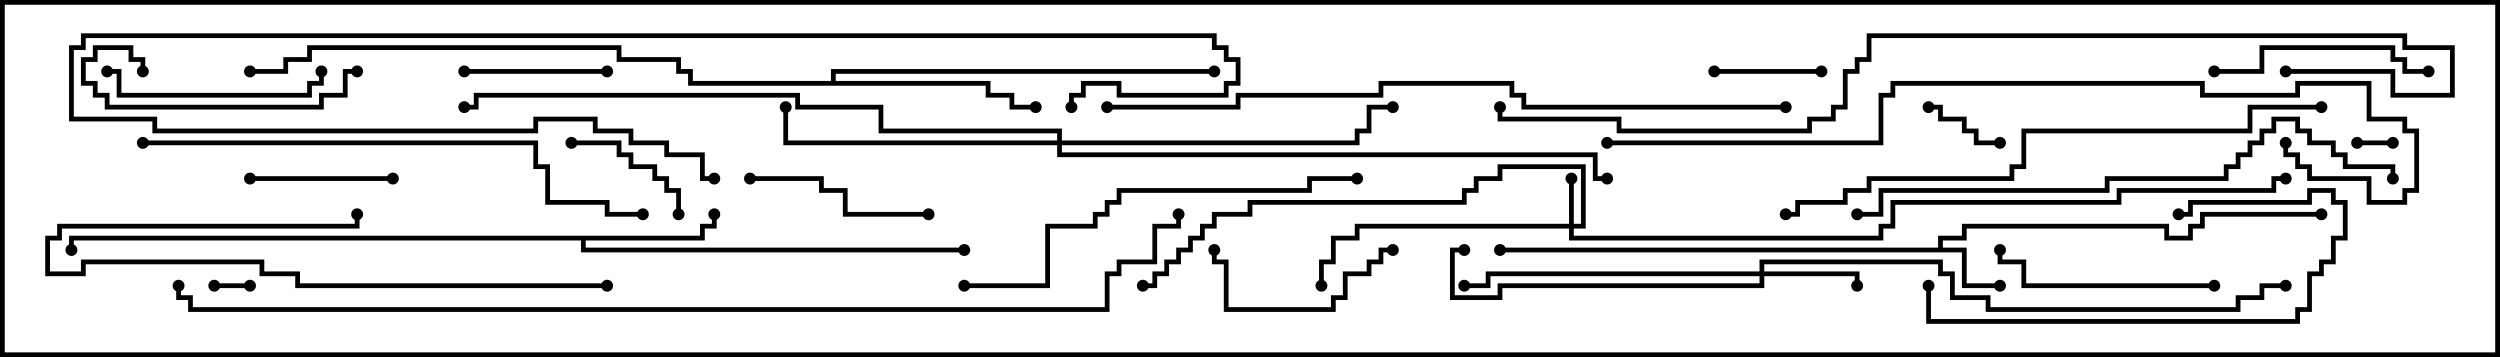 <svg version="1.1" width="105" height="15" xmlns="http://www.w3.org/2000/svg"><path d="M81.4,10.4L81.4,9.9L82.4,9.9L82.4,9.4L91.1,9.4L91.1,9.9L91.9,9.9L91.9,9.4L92.4,9.4L92.4,8.9L97.5,8.9L97.5,9.1L92.6,9.1L92.6,9.6L92.1,9.6L92.1,10.1L90.9,10.1L90.9,9.6L82.6,9.6L82.6,10.1L81.6,10.1L81.6,10.4L82.6,10.4L82.6,11.9L84,11.9L84,12.1L82.4,12.1L82.4,10.6L63,10.6L63,10.4z" stroke="none"/><path d="M29.4,9.9L29.4,9.4L29.9,9.4L29.9,9L30.1,9L30.1,9.6L29.6,9.6L29.6,10.1L24.6,10.1L24.6,10.4L40.5,10.4L40.5,10.6L24.4,10.6L24.4,10.1L3.1,10.1L3.1,10.5L2.9,10.5L2.9,9.9z" stroke="none"/><path d="M34.9,3.4L34.9,2.9L51,2.9L51,3.1L35.1,3.1L35.1,3.4L41.6,3.4L41.6,3.9L42.6,3.9L42.6,4.4L43.5,4.4L43.5,4.6L42.4,4.6L42.4,4.1L41.4,4.1L41.4,3.6L28.9,3.6L28.9,3.1L28.4,3.1L28.4,2.6L25.9,2.6L25.9,2.1L13.1,2.1L13.1,2.6L12.1,2.6L12.1,3.1L10.5,3.1L10.5,2.9L11.9,2.9L11.9,2.4L12.9,2.4L12.9,1.9L26.1,1.9L26.1,2.4L28.6,2.4L28.6,2.9L29.1,2.9L29.1,3.4z" stroke="none"/><path d="M65.9,9.4L65.9,7.5L66.1,7.5L66.1,9.4L66.4,9.4L66.4,7.1L63.1,7.1L63.1,7.6L62.1,7.6L62.1,8.1L61.6,8.1L61.6,8.6L52.6,8.6L52.6,9.1L51.1,9.1L51.1,9.6L50.6,9.6L50.6,10.1L50.1,10.1L50.1,10.6L49.6,10.6L49.6,11.1L49.1,11.1L49.1,11.6L48.6,11.6L48.6,12.1L48,12.1L48,11.9L48.4,11.9L48.4,11.4L48.9,11.4L48.9,10.9L49.4,10.9L49.4,10.4L49.9,10.4L49.9,9.9L50.4,9.9L50.4,9.4L50.9,9.4L50.9,8.9L52.4,8.9L52.4,8.4L61.4,8.4L61.4,7.9L61.9,7.9L61.9,7.4L62.9,7.4L62.9,6.9L66.6,6.9L66.6,9.6L66.1,9.6L66.1,9.9L78.9,9.9L78.9,9.4L79.4,9.4L79.4,8.4L88.9,8.4L88.9,7.9L95.4,7.9L95.4,7.4L96,7.4L96,7.6L95.6,7.6L95.6,8.1L89.1,8.1L89.1,8.6L79.6,8.6L79.6,9.6L79.1,9.6L79.1,10.1L65.9,10.1L65.9,9.6L57.1,9.6L57.1,10.1L56.1,10.1L56.1,11.1L55.6,11.1L55.6,12L55.4,12L55.4,10.9L55.9,10.9L55.9,9.9L56.9,9.9L56.9,9.4z" stroke="none"/><path d="M73.9,11.4L73.9,10.9L81.6,10.9L81.6,11.4L82.1,11.4L82.1,12.4L83.6,12.4L83.6,12.9L93.9,12.9L93.9,12.4L94.9,12.4L94.9,11.9L96,11.9L96,12.1L95.1,12.1L95.1,12.6L94.1,12.6L94.1,13.1L83.4,13.1L83.4,12.6L81.9,12.6L81.9,11.6L81.4,11.6L81.4,11.1L74.1,11.1L74.1,11.4L78.1,11.4L78.1,12L77.9,12L77.9,11.6L74.1,11.6L74.1,12.1L63.1,12.1L63.1,12.6L60.9,12.6L60.9,10.4L61.5,10.4L61.5,10.6L61.1,10.6L61.1,12.4L62.9,12.4L62.9,11.9L73.9,11.9L73.9,11.6L62.6,11.6L62.6,12.1L61.5,12.1L61.5,11.9L62.4,11.9L62.4,11.4z" stroke="none"/><path d="M44.4,5.9L44.4,5.6L36.9,5.6L36.9,4.6L33.4,4.6L33.4,4.1L20.1,4.1L20.1,4.6L19.5,4.6L19.5,4.4L19.9,4.4L19.9,3.9L33.6,3.9L33.6,4.4L37.1,4.4L37.1,5.4L44.6,5.4L44.6,5.9L56.9,5.9L56.9,5.4L57.4,5.4L57.4,4.4L58.5,4.4L58.5,4.6L57.6,4.6L57.6,5.6L57.1,5.6L57.1,6.1L44.6,6.1L44.6,6.4L67.1,6.4L67.1,7.4L67.5,7.4L67.5,7.6L66.9,7.6L66.9,6.6L44.4,6.6L44.4,6.1L32.9,6.1L32.9,4.5L33.1,4.5L33.1,5.9z" stroke="none"/><path d="M10.5,11.9L10.5,12.1L9,12.1L9,11.9z" stroke="none"/><path d="M100.5,5.9L100.5,6.1L99,6.1L99,5.9z" stroke="none"/><path d="M81,4.6L81,4.4L81.6,4.4L81.6,4.9L82.6,4.9L82.6,5.4L83.1,5.4L83.1,5.9L84,5.9L84,6.1L82.9,6.1L82.9,5.6L82.4,5.6L82.4,5.1L81.4,5.1L81.4,4.6z" stroke="none"/><path d="M72,3.1L72,2.9L76.5,2.9L76.5,3.1z" stroke="none"/><path d="M24,6.1L24,5.9L26.1,5.9L26.1,6.4L26.6,6.4L26.6,6.9L27.6,6.9L27.6,7.4L28.1,7.4L28.1,7.9L28.6,7.9L28.6,9L28.4,9L28.4,8.1L27.9,8.1L27.9,7.6L27.4,7.6L27.4,7.1L26.4,7.1L26.4,6.6L25.9,6.6L25.9,6.1z" stroke="none"/><path d="M10.5,7.6L10.5,7.4L16.5,7.4L16.5,7.6z" stroke="none"/><path d="M25.5,2.9L25.5,3.1L19.5,3.1L19.5,2.9z" stroke="none"/><path d="M58.5,10.4L58.5,10.6L58.1,10.6L58.1,11.1L57.6,11.1L57.6,11.6L56.6,11.6L56.6,12.6L56.1,12.6L56.1,13.1L51.4,13.1L51.4,11.1L50.9,11.1L50.9,10.5L51.1,10.5L51.1,10.9L51.6,10.9L51.6,12.9L55.9,12.9L55.9,12.4L56.4,12.4L56.4,11.4L57.4,11.4L57.4,10.9L57.9,10.9L57.9,10.4z" stroke="none"/><path d="M39,8.9L39,9.1L35.4,9.1L35.4,8.1L34.4,8.1L34.4,7.6L31.5,7.6L31.5,7.4L34.6,7.4L34.6,7.9L35.6,7.9L35.6,8.9z" stroke="none"/><path d="M4.5,3.1L4.5,2.9L5.1,2.9L5.1,3.9L12.9,3.9L12.9,3.4L13.4,3.4L13.4,3L13.6,3L13.6,3.6L13.1,3.6L13.1,4.1L4.9,4.1L4.9,3.1z" stroke="none"/><path d="M93,3.1L93,2.9L94.9,2.9L94.9,1.9L100.6,1.9L100.6,2.4L101.1,2.4L101.1,2.9L102,2.9L102,3.1L100.9,3.1L100.9,2.6L100.4,2.6L100.4,2.1L95.1,2.1L95.1,3.1z" stroke="none"/><path d="M15,2.9L15,3.1L14.6,3.1L14.6,4.1L13.6,4.1L13.6,4.6L4.4,4.6L4.4,4.1L3.9,4.1L3.9,3.6L3.4,3.6L3.4,2.4L3.9,2.4L3.9,1.9L5.6,1.9L5.6,2.4L6.1,2.4L6.1,3L5.9,3L5.9,2.6L5.4,2.6L5.4,2.1L4.1,2.1L4.1,2.6L3.6,2.6L3.6,3.4L4.1,3.4L4.1,3.9L4.6,3.9L4.6,4.4L13.4,4.4L13.4,3.9L14.4,3.9L14.4,2.9z" stroke="none"/><path d="M93,11.9L93,12.1L84.9,12.1L84.9,11.1L83.9,11.1L83.9,10.5L84.1,10.5L84.1,10.9L85.1,10.9L85.1,11.9z" stroke="none"/><path d="M25.5,11.9L25.5,12.1L12.4,12.1L12.4,11.6L10.9,11.6L10.9,11.1L3.6,11.1L3.6,11.6L1.9,11.6L1.9,9.9L2.4,9.9L2.4,9.4L14.9,9.4L14.9,9L15.1,9L15.1,9.6L2.6,9.6L2.6,10.1L2.1,10.1L2.1,11.4L3.4,11.4L3.4,10.9L11.1,10.9L11.1,11.4L12.6,11.4L12.6,11.9z" stroke="none"/><path d="M91.5,9.1L91.5,8.9L91.9,8.9L91.9,8.4L96.9,8.4L96.9,7.9L98.1,7.9L98.1,8.4L98.6,8.4L98.6,10.1L98.1,10.1L98.1,11.1L97.6,11.1L97.6,11.6L97.1,11.6L97.1,13.1L96.6,13.1L96.6,13.6L80.9,13.6L80.9,12L81.1,12L81.1,13.4L96.4,13.4L96.4,12.9L96.9,12.9L96.9,11.4L97.4,11.4L97.4,10.9L97.9,10.9L97.9,9.9L98.4,9.9L98.4,8.6L97.9,8.6L97.9,8.1L97.1,8.1L97.1,8.6L92.1,8.6L92.1,9.1z" stroke="none"/><path d="M30,7.4L30,7.6L29.4,7.6L29.4,6.6L27.9,6.6L27.9,6.1L26.4,6.1L26.4,5.6L24.9,5.6L24.9,5.1L22.6,5.1L22.6,5.6L6.4,5.6L6.4,5.1L2.9,5.1L2.9,1.9L3.4,1.9L3.4,1.4L51.1,1.4L51.1,1.9L51.6,1.9L51.6,2.4L52.1,2.4L52.1,3.6L51.6,3.6L51.6,4.1L46.9,4.1L46.9,3.6L45.6,3.6L45.6,4.1L45.1,4.1L45.1,4.5L44.9,4.5L44.9,3.9L45.4,3.9L45.4,3.4L47.1,3.4L47.1,3.9L51.4,3.9L51.4,3.4L51.9,3.4L51.9,2.6L51.4,2.6L51.4,2.1L50.9,2.1L50.9,1.6L3.6,1.6L3.6,2.1L3.1,2.1L3.1,4.9L6.6,4.9L6.6,5.4L22.4,5.4L22.4,4.9L25.1,4.9L25.1,5.4L26.6,5.4L26.6,5.9L28.1,5.9L28.1,6.4L29.6,6.4L29.6,7.4z" stroke="none"/><path d="M40.5,12.1L40.5,11.9L43.9,11.9L43.9,9.4L45.9,9.4L45.9,8.9L46.4,8.9L46.4,8.4L46.9,8.4L46.9,7.9L54.9,7.9L54.9,7.4L57,7.4L57,7.6L55.1,7.6L55.1,8.1L47.1,8.1L47.1,8.6L46.6,8.6L46.6,9.1L46.1,9.1L46.1,9.6L44.1,9.6L44.1,12.1z" stroke="none"/><path d="M6,6.1L6,5.9L22.6,5.9L22.6,6.9L23.1,6.9L23.1,8.4L25.6,8.4L25.6,8.9L27,8.9L27,9.1L25.4,9.1L25.4,8.6L22.9,8.6L22.9,7.1L22.4,7.1L22.4,6.1z" stroke="none"/><path d="M78,9.1L78,8.9L78.9,8.9L78.9,7.9L88.4,7.9L88.4,7.4L93.4,7.4L93.4,6.9L93.9,6.9L93.9,6.4L94.4,6.4L94.4,5.9L94.9,5.9L94.9,5.4L95.4,5.4L95.4,4.9L96.6,4.9L96.6,5.4L97.1,5.4L97.1,5.9L98.1,5.9L98.1,6.4L98.6,6.4L98.6,6.9L100.6,6.9L100.6,7.5L100.4,7.5L100.4,7.1L98.4,7.1L98.4,6.6L97.9,6.6L97.9,6.1L96.9,6.1L96.9,5.6L96.4,5.6L96.4,5.1L95.6,5.1L95.6,5.6L95.1,5.6L95.1,6.1L94.6,6.1L94.6,6.6L94.1,6.6L94.1,7.1L93.6,7.1L93.6,7.6L88.6,7.6L88.6,8.1L79.1,8.1L79.1,9.1z" stroke="none"/><path d="M75,9.1L75,8.9L75.4,8.9L75.4,8.4L77.4,8.4L77.4,7.9L78.4,7.9L78.4,7.4L84.4,7.4L84.4,6.9L84.9,6.9L84.9,5.4L94.4,5.4L94.4,4.4L97.5,4.4L97.5,4.6L94.6,4.6L94.6,5.6L85.1,5.6L85.1,7.1L84.6,7.1L84.6,7.6L78.6,7.6L78.6,8.1L77.6,8.1L77.6,8.6L75.6,8.6L75.6,9.1z" stroke="none"/><path d="M67.5,6.1L67.5,5.9L78.9,5.9L78.9,3.9L79.4,3.9L79.4,3.4L92.6,3.4L92.6,3.9L96.4,3.9L96.4,3.4L99.6,3.4L99.6,4.9L101.1,4.9L101.1,5.4L101.6,5.4L101.6,8.1L101.1,8.1L101.1,8.6L99.4,8.6L99.4,7.6L96.9,7.6L96.9,7.1L96.4,7.1L96.4,6.6L95.9,6.6L95.9,6L96.1,6L96.1,6.4L96.6,6.4L96.6,6.9L97.1,6.9L97.1,7.4L99.6,7.4L99.6,8.4L100.9,8.4L100.9,7.9L101.4,7.9L101.4,5.6L100.9,5.6L100.9,5.1L99.4,5.1L99.4,3.6L96.6,3.6L96.6,4.1L92.4,4.1L92.4,3.6L79.6,3.6L79.6,4.1L79.1,4.1L79.1,6.1z" stroke="none"/><path d="M75,4.4L75,4.6L63.9,4.6L63.9,4.1L63.4,4.1L63.4,3.6L58.1,3.6L58.1,4.1L52.1,4.1L52.1,4.6L46.5,4.6L46.5,4.4L51.9,4.4L51.9,3.9L57.9,3.9L57.9,3.4L63.6,3.4L63.6,3.9L64.1,3.9L64.1,4.4z" stroke="none"/><path d="M96,3.1L96,2.9L100.6,2.9L100.6,3.9L102.9,3.9L102.9,2.1L100.9,2.1L100.9,1.6L78.6,1.6L78.6,2.6L78.1,2.6L78.1,3.1L77.6,3.1L77.6,4.6L77.1,4.6L77.1,5.1L76.1,5.1L76.1,5.6L67.9,5.6L67.9,5.1L62.9,5.1L62.9,4.5L63.1,4.5L63.1,4.9L68.1,4.9L68.1,5.4L75.9,5.4L75.9,4.9L76.9,4.9L76.9,4.4L77.4,4.4L77.4,2.9L77.9,2.9L77.9,2.4L78.4,2.4L78.4,1.4L101.1,1.4L101.1,1.9L103.1,1.9L103.1,4.1L100.4,4.1L100.4,3.1z" stroke="none"/><path d="M7.4,12L7.6,12L7.6,12.4L8.1,12.4L8.1,12.9L46.4,12.9L46.4,11.4L46.9,11.4L46.9,10.9L48.4,10.9L48.4,9.4L49.4,9.4L49.4,9L49.6,9L49.6,9.6L48.6,9.6L48.6,11.1L47.1,11.1L47.1,11.6L46.6,11.6L46.6,13.1L7.9,13.1L7.9,12.6L7.4,12.6z" stroke="none"/><circle cx="84" cy="12" r="0.25" stroke-width="0" fill="#000" /><circle cx="97.5" cy="9" r="0.25" stroke-width="0" fill="#000" /><circle cx="63" cy="10.5" r="0.25" stroke-width="0" fill="#000" /><circle cx="30" cy="9" r="0.25" stroke-width="0" fill="#000" /><circle cx="40.5" cy="10.5" r="0.25" stroke-width="0" fill="#000" /><circle cx="3" cy="10.5" r="0.25" stroke-width="0" fill="#000" /><circle cx="43.5" cy="4.5" r="0.25" stroke-width="0" fill="#000" /><circle cx="51" cy="3" r="0.25" stroke-width="0" fill="#000" /><circle cx="10.5" cy="3" r="0.25" stroke-width="0" fill="#000" /><circle cx="66" cy="7.5" r="0.25" stroke-width="0" fill="#000" /><circle cx="55.5" cy="12" r="0.25" stroke-width="0" fill="#000" /><circle cx="48" cy="12" r="0.25" stroke-width="0" fill="#000" /><circle cx="96" cy="7.5" r="0.25" stroke-width="0" fill="#000" /><circle cx="78" cy="12" r="0.25" stroke-width="0" fill="#000" /><circle cx="61.5" cy="12" r="0.25" stroke-width="0" fill="#000" /><circle cx="61.5" cy="10.5" r="0.25" stroke-width="0" fill="#000" /><circle cx="96" cy="12" r="0.25" stroke-width="0" fill="#000" /><circle cx="33" cy="4.5" r="0.25" stroke-width="0" fill="#000" /><circle cx="58.5" cy="4.5" r="0.25" stroke-width="0" fill="#000" /><circle cx="67.5" cy="7.5" r="0.25" stroke-width="0" fill="#000" /><circle cx="19.5" cy="4.5" r="0.25" stroke-width="0" fill="#000" /><circle cx="10.5" cy="12" r="0.25" stroke-width="0" fill="#000" /><circle cx="9" cy="12" r="0.25" stroke-width="0" fill="#000" /><circle cx="100.5" cy="6" r="0.25" stroke-width="0" fill="#000" /><circle cx="99" cy="6" r="0.25" stroke-width="0" fill="#000" /><circle cx="81" cy="4.5" r="0.25" stroke-width="0" fill="#000" /><circle cx="84" cy="6" r="0.25" stroke-width="0" fill="#000" /><circle cx="72" cy="3" r="0.25" stroke-width="0" fill="#000" /><circle cx="76.5" cy="3" r="0.25" stroke-width="0" fill="#000" /><circle cx="24" cy="6" r="0.25" stroke-width="0" fill="#000" /><circle cx="28.5" cy="9" r="0.25" stroke-width="0" fill="#000" /><circle cx="10.5" cy="7.5" r="0.25" stroke-width="0" fill="#000" /><circle cx="16.5" cy="7.5" r="0.25" stroke-width="0" fill="#000" /><circle cx="25.5" cy="3" r="0.25" stroke-width="0" fill="#000" /><circle cx="19.5" cy="3" r="0.25" stroke-width="0" fill="#000" /><circle cx="58.5" cy="10.5" r="0.25" stroke-width="0" fill="#000" /><circle cx="51" cy="10.5" r="0.25" stroke-width="0" fill="#000" /><circle cx="39" cy="9" r="0.25" stroke-width="0" fill="#000" /><circle cx="31.5" cy="7.5" r="0.25" stroke-width="0" fill="#000" /><circle cx="4.5" cy="3" r="0.25" stroke-width="0" fill="#000" /><circle cx="13.5" cy="3" r="0.25" stroke-width="0" fill="#000" /><circle cx="93" cy="3" r="0.25" stroke-width="0" fill="#000" /><circle cx="102" cy="3" r="0.25" stroke-width="0" fill="#000" /><circle cx="15" cy="3" r="0.25" stroke-width="0" fill="#000" /><circle cx="6" cy="3" r="0.25" stroke-width="0" fill="#000" /><circle cx="93" cy="12" r="0.25" stroke-width="0" fill="#000" /><circle cx="84" cy="10.5" r="0.25" stroke-width="0" fill="#000" /><circle cx="25.5" cy="12" r="0.25" stroke-width="0" fill="#000" /><circle cx="15" cy="9" r="0.25" stroke-width="0" fill="#000" /><circle cx="91.5" cy="9" r="0.25" stroke-width="0" fill="#000" /><circle cx="81" cy="12" r="0.25" stroke-width="0" fill="#000" /><circle cx="30" cy="7.5" r="0.25" stroke-width="0" fill="#000" /><circle cx="45" cy="4.5" r="0.25" stroke-width="0" fill="#000" /><circle cx="40.5" cy="12" r="0.25" stroke-width="0" fill="#000" /><circle cx="57" cy="7.5" r="0.25" stroke-width="0" fill="#000" /><circle cx="6" cy="6" r="0.25" stroke-width="0" fill="#000" /><circle cx="27" cy="9" r="0.25" stroke-width="0" fill="#000" /><circle cx="78" cy="9" r="0.25" stroke-width="0" fill="#000" /><circle cx="100.5" cy="7.5" r="0.25" stroke-width="0" fill="#000" /><circle cx="75" cy="9" r="0.25" stroke-width="0" fill="#000" /><circle cx="97.5" cy="4.5" r="0.25" stroke-width="0" fill="#000" /><circle cx="67.5" cy="6" r="0.25" stroke-width="0" fill="#000" /><circle cx="96" cy="6" r="0.25" stroke-width="0" fill="#000" /><circle cx="75" cy="4.5" r="0.25" stroke-width="0" fill="#000" /><circle cx="46.5" cy="4.5" r="0.25" stroke-width="0" fill="#000" /><circle cx="96" cy="3" r="0.25" stroke-width="0" fill="#000" /><circle cx="63" cy="4.5" r="0.25" stroke-width="0" fill="#000" /><circle cx="7.5" cy="12" r="0.25" stroke-width="0" fill="#000" /><circle cx="49.5" cy="9" r="0.25" stroke-width="0" fill="#000" /><rect x="0" y="0" width="105" height="15" stroke-width="0.4" stroke="#000" fill="none" /></svg>